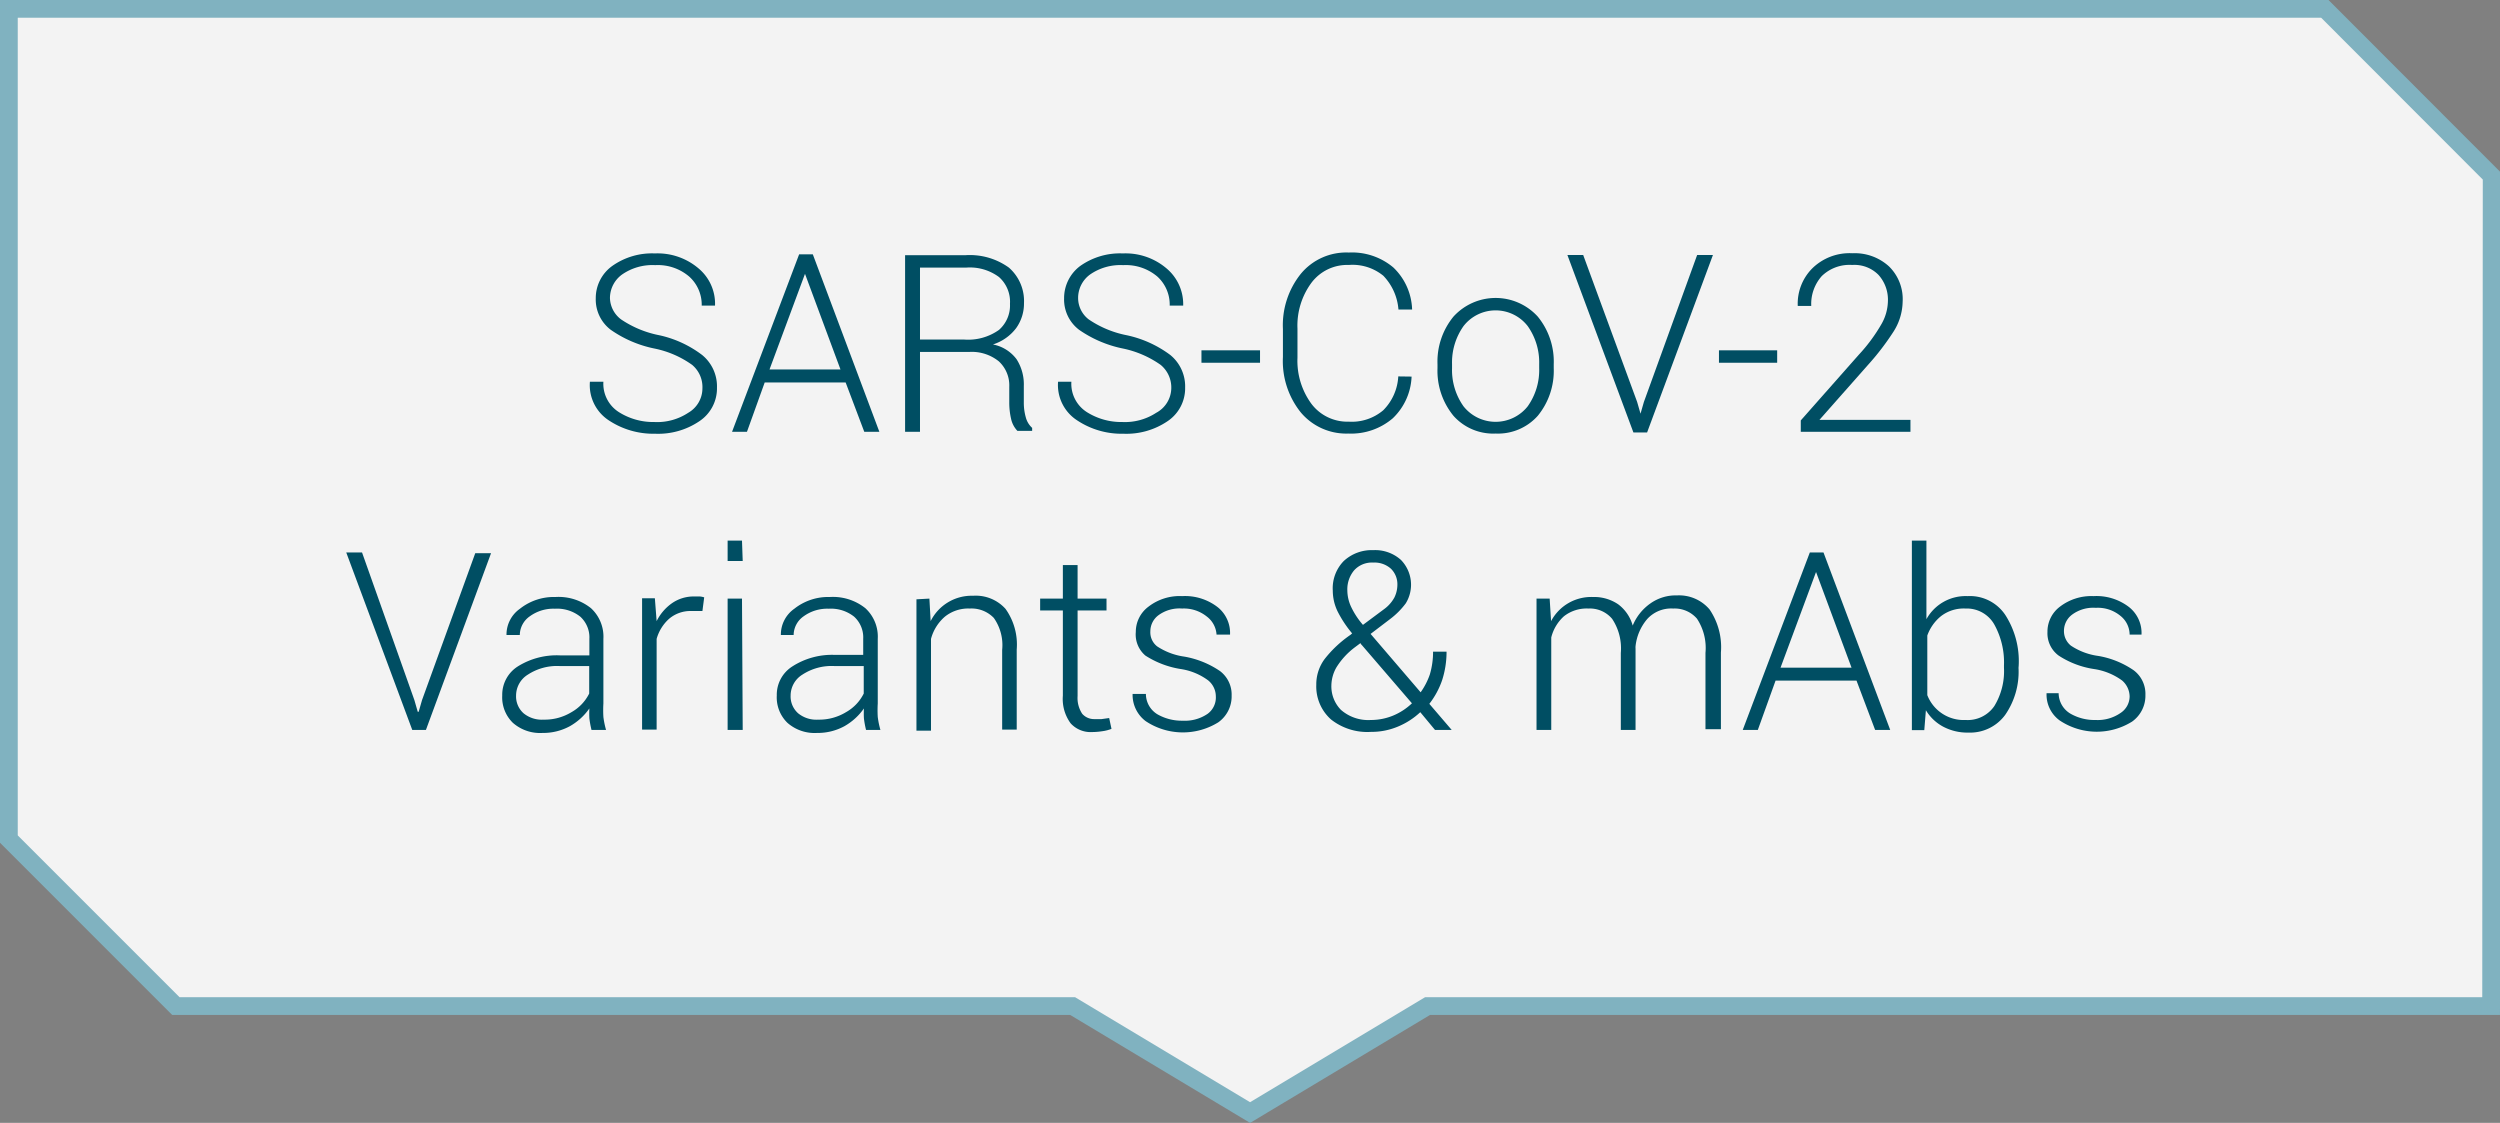 <svg xmlns="http://www.w3.org/2000/svg" viewBox="0 0 140.87 63.27"><rect x="0" y="0" width="140.87" height="63.27" fill="#808080" stroke="none"/><defs><style>.a{fill:#fff;fill-opacity:0.9;stroke:#80b2c0;stroke-miterlimit:10;}.b{fill:#004e63;}</style></defs><path class="a" d="M140.37,56.69H80.44l-10,6-10-6H9.91L.5,47.28V.5H131l9.4,9.41Z"/><path class="b" d="M39.58,21.88A1.63,1.63,0,0,0,39,20.56a5.53,5.53,0,0,0-2.12-.92,6.57,6.57,0,0,1-2.47-1.06,2.14,2.14,0,0,1-.84-1.77A2.23,2.23,0,0,1,34.48,15a3.87,3.87,0,0,1,2.42-.72,3.56,3.56,0,0,1,2.48.86,2.59,2.59,0,0,1,.91,2.08l0,0h-.75a2.13,2.13,0,0,0-.71-1.64,2.72,2.72,0,0,0-1.91-.64,3,3,0,0,0-1.87.53,1.64,1.64,0,0,0-.68,1.33A1.55,1.55,0,0,0,35,18a5.84,5.84,0,0,0,2.15.89A6.17,6.17,0,0,1,39.56,20a2.28,2.28,0,0,1,.84,1.84,2.22,2.22,0,0,1-1,1.9,4.14,4.14,0,0,1-2.49.7,4.54,4.54,0,0,1-2.6-.75,2.37,2.37,0,0,1-1.07-2.18v0H34a1.89,1.89,0,0,0,.87,1.71,3.63,3.63,0,0,0,2,.56,3.18,3.18,0,0,0,1.91-.52A1.59,1.59,0,0,0,39.58,21.88Z"/><path class="b" d="M47.65,21.55H43.09l-1,2.78h-.84l3.78-10h.77l3.75,10h-.85Zm-4.29-.73h4l-2-5.39h0Z"/><path class="b" d="M51.84,19.83v4.5H51V14.38H54.4a3.76,3.76,0,0,1,2.45.7,2.5,2.5,0,0,1,.85,2,2.38,2.38,0,0,1-.45,1.42,2.65,2.65,0,0,1-1.3.91,2.17,2.17,0,0,1,1.33.83,2.62,2.62,0,0,1,.41,1.5v.94a3,3,0,0,0,.11.83,1.21,1.21,0,0,0,.36.6v.17h-.83a1.42,1.42,0,0,1-.36-.69,4.08,4.08,0,0,1-.1-.93V21.8a1.84,1.84,0,0,0-.59-1.44,2.42,2.42,0,0,0-1.65-.53Zm0-.7h2.45a3,3,0,0,0,2-.54,1.83,1.83,0,0,0,.62-1.47,1.86,1.86,0,0,0-.62-1.51,2.75,2.75,0,0,0-1.86-.53H51.84Z"/><path class="b" d="M66,21.88a1.65,1.65,0,0,0-.6-1.32,5.68,5.68,0,0,0-2.12-.92,6.63,6.63,0,0,1-2.48-1.06,2.14,2.14,0,0,1-.84-1.77A2.26,2.26,0,0,1,60.85,15a3.87,3.87,0,0,1,2.42-.72,3.56,3.56,0,0,1,2.48.86,2.63,2.63,0,0,1,.92,2.08l0,0h-.76a2.13,2.13,0,0,0-.7-1.64,2.75,2.75,0,0,0-1.92-.64,3,3,0,0,0-1.87.53,1.63,1.63,0,0,0-.67,1.33A1.52,1.52,0,0,0,61.35,18a5.78,5.78,0,0,0,2.14.89A6.29,6.29,0,0,1,65.94,20a2.28,2.28,0,0,1,.84,1.84,2.23,2.23,0,0,1-1,1.9,4.13,4.13,0,0,1-2.48.7,4.52,4.52,0,0,1-2.6-.75,2.37,2.37,0,0,1-1.08-2.18v0h.75a1.89,1.89,0,0,0,.87,1.71,3.64,3.64,0,0,0,2,.56,3.22,3.22,0,0,0,1.91-.52A1.6,1.6,0,0,0,66,21.88Z"/><path class="b" d="M71,20.44H67.7v-.7H71Z"/><path class="b" d="M79.54,21.22v0a3.43,3.43,0,0,1-1.06,2.35,3.61,3.61,0,0,1-2.51.86,3.34,3.34,0,0,1-2.68-1.2,4.62,4.62,0,0,1-1-3.11V18.54a4.63,4.63,0,0,1,1-3.1A3.32,3.32,0,0,1,76,14.23a3.61,3.61,0,0,1,2.51.84,3.42,3.42,0,0,1,1.06,2.37v0h-.77a3.09,3.09,0,0,0-.85-1.9A2.74,2.74,0,0,0,76,14.93a2.52,2.52,0,0,0-2.1,1,4.06,4.06,0,0,0-.79,2.59v1.63a4.1,4.1,0,0,0,.79,2.61,2.54,2.54,0,0,0,2.1,1,2.74,2.74,0,0,0,1.94-.64,2.92,2.92,0,0,0,.85-1.91Z"/><path class="b" d="M81,20.52a4,4,0,0,1,.9-2.68,3.21,3.21,0,0,1,4.75,0,4,4,0,0,1,.9,2.68v.23a4,4,0,0,1-.9,2.68,3,3,0,0,1-2.37,1,3,3,0,0,1-2.38-1,4,4,0,0,1-.9-2.68Zm.82.22a3.53,3.53,0,0,0,.65,2.16,2.31,2.31,0,0,0,3.61,0,3.53,3.53,0,0,0,.65-2.16v-.22a3.54,3.54,0,0,0-.65-2.15,2.29,2.29,0,0,0-3.61,0,3.54,3.54,0,0,0-.65,2.15Z"/><path class="b" d="M92.25,22.65l.19.66h0l.19-.66,3-8.28h.89l-3.71,10h-.77l-3.72-10h.89Z"/><path class="b" d="M100.14,20.44H96.86v-.7h3.28Z"/><path class="b" d="M107.65,24.33h-6.18v-.64L104.73,20A9.43,9.43,0,0,0,106,18.29a2.71,2.71,0,0,0,.38-1.31,2.09,2.09,0,0,0-.53-1.49,1.9,1.9,0,0,0-1.48-.56,2.24,2.24,0,0,0-1.72.63,2.37,2.37,0,0,0-.59,1.68h-.76v0a2.82,2.82,0,0,1,.81-2.11,3,3,0,0,1,2.27-.86,2.86,2.86,0,0,1,2.06.74,2.58,2.58,0,0,1,.77,2,3.23,3.23,0,0,1-.51,1.67,14.6,14.6,0,0,1-1.44,1.88l-2.74,3.1v0h5.13Z"/><path class="b" d="M23.35,39.45l.19.66h.05l.19-.66,3-8.28h.89L24,41.13h-.77l-3.72-10h.89Z"/><path class="b" d="M33.33,41.13a5.43,5.43,0,0,1-.12-.65,5.25,5.25,0,0,1,0-.56,3.35,3.35,0,0,1-1.1,1,3.14,3.14,0,0,1-1.54.38,2.32,2.32,0,0,1-1.67-.57,2,2,0,0,1-.6-1.54,1.89,1.89,0,0,1,.88-1.64,4.13,4.13,0,0,1,2.39-.62h1.64V36a1.58,1.58,0,0,0-.51-1.25,2.1,2.1,0,0,0-1.43-.45,2.26,2.26,0,0,0-1.42.43,1.3,1.3,0,0,0-.56,1.05h-.75l0,0a1.78,1.78,0,0,1,.76-1.48,3.08,3.08,0,0,1,2-.66,2.92,2.92,0,0,1,2,.63A2.18,2.18,0,0,1,34,36v3.64a6.34,6.34,0,0,0,0,.76,4.73,4.73,0,0,0,.15.73Zm-2.69-.58a2.89,2.89,0,0,0,1.56-.42,2.46,2.46,0,0,0,1-1.05V37.53H31.53a3,3,0,0,0-1.78.48,1.39,1.39,0,0,0-.67,1.18,1.27,1.27,0,0,0,.42,1A1.62,1.62,0,0,0,30.64,40.55Z"/><path class="b" d="M39.58,34.43l-.61,0a1.85,1.85,0,0,0-1.27.44A2.37,2.37,0,0,0,37,36v5.11h-.82v-7.4h.72L37,35V35A2.69,2.69,0,0,1,37.85,34a2.14,2.14,0,0,1,1.29-.39l.3,0a1.11,1.11,0,0,1,.24.05Z"/><path class="b" d="M41.85,31.61H41V30.46h.81Zm0,9.52H41v-7.4h.81Z"/><path class="b" d="M48.8,41.13a5.43,5.43,0,0,1-.12-.65,5.25,5.25,0,0,1,0-.56,3.35,3.35,0,0,1-1.1,1,3.14,3.14,0,0,1-1.54.38,2.32,2.32,0,0,1-1.67-.57,2,2,0,0,1-.6-1.54,1.89,1.89,0,0,1,.88-1.64A4.13,4.13,0,0,1,47,36.9h1.64V36a1.58,1.58,0,0,0-.51-1.25,2.1,2.1,0,0,0-1.43-.45,2.26,2.26,0,0,0-1.42.43,1.3,1.3,0,0,0-.56,1.05H44l0,0a1.78,1.78,0,0,1,.76-1.48,3.08,3.08,0,0,1,2-.66,2.92,2.92,0,0,1,2,.63A2.18,2.18,0,0,1,49.46,36v3.64a6.34,6.34,0,0,0,0,.76,4.73,4.73,0,0,0,.15.73Zm-2.69-.58a2.89,2.89,0,0,0,1.56-.42,2.46,2.46,0,0,0,1-1.05V37.53H47a3,3,0,0,0-1.78.48,1.39,1.39,0,0,0-.67,1.18,1.27,1.27,0,0,0,.42,1A1.62,1.62,0,0,0,46.11,40.55Z"/><path class="b" d="M52.37,33.73,52.44,35a2.58,2.58,0,0,1,2.39-1.43,2.25,2.25,0,0,1,1.83.74,3.46,3.46,0,0,1,.63,2.29v4.51h-.82V36.62a2.66,2.66,0,0,0-.47-1.8,1.74,1.74,0,0,0-1.35-.53,2.1,2.1,0,0,0-1.41.46A2.5,2.5,0,0,0,52.46,36v5.17h-.82v-7.4Z"/><path class="b" d="M60.72,31.84v1.89h1.63v.67H60.72v4.82a1.62,1.62,0,0,0,.26,1,.89.89,0,0,0,.7.3h.39l.43-.06.13.61a2.14,2.14,0,0,1-.5.13,4,4,0,0,1-.59.05,1.52,1.52,0,0,1-1.21-.49,2.32,2.32,0,0,1-.44-1.56V34.4H58.61v-.67h1.28V31.84Z"/><path class="b" d="M68.51,39.24a1.17,1.17,0,0,0-.43-.9,3.46,3.46,0,0,0-1.54-.64,5.15,5.15,0,0,1-2-.76A1.56,1.56,0,0,1,64,35.61a1.77,1.77,0,0,1,.72-1.43,2.87,2.87,0,0,1,1.89-.59,3,3,0,0,1,2,.62,1.86,1.86,0,0,1,.7,1.55l0,0h-.76A1.38,1.38,0,0,0,68,34.74a2.06,2.06,0,0,0-1.39-.45,2,2,0,0,0-1.35.39,1.13,1.13,0,0,0-.44.9,1,1,0,0,0,.38.84,3.71,3.71,0,0,0,1.54.58,5.13,5.13,0,0,1,2,.81,1.66,1.66,0,0,1,.66,1.39,1.79,1.79,0,0,1-.75,1.5,3.78,3.78,0,0,1-4.1-.07,1.85,1.85,0,0,1-.73-1.53l0,0h.75a1.34,1.34,0,0,0,.65,1.15,2.76,2.76,0,0,0,1.43.36,2.26,2.26,0,0,0,1.4-.39A1.14,1.14,0,0,0,68.51,39.24Z"/><path class="b" d="M76.19,35.69a6.42,6.42,0,0,1-.82-1.24,2.69,2.69,0,0,1-.27-1.16,2.2,2.2,0,0,1,.61-1.67A2.31,2.31,0,0,1,77.38,31a2.17,2.17,0,0,1,1.56.55A2,2,0,0,1,79.21,34a4.39,4.39,0,0,1-.89.89l-1.09.83,2.82,3.29A3.92,3.92,0,0,0,80.57,38a4.45,4.45,0,0,0,.18-1.28h.76a5.17,5.17,0,0,1-.25,1.61,4.62,4.62,0,0,1-.72,1.33l1.26,1.47v0h-.94l-.83-1a4.17,4.17,0,0,1-1.28.82,3.84,3.84,0,0,1-1.49.29A3.3,3.3,0,0,1,75,40.54a2.49,2.49,0,0,1-.83-1.95,2.39,2.39,0,0,1,.49-1.48,6.53,6.53,0,0,1,1.44-1.34Zm1.06,4.88a3.28,3.28,0,0,0,1.23-.24,3.46,3.46,0,0,0,1.08-.7l-2.83-3.29-.06-.06,0-.05-.32.24a4.12,4.12,0,0,0-1.06,1.16,2.13,2.13,0,0,0-.27,1A1.89,1.89,0,0,0,75.56,40,2.34,2.34,0,0,0,77.25,40.57Zm-1.33-7.3a2.22,2.22,0,0,0,.22.94,4.41,4.41,0,0,0,.66,1l1.21-.9a2,2,0,0,0,.56-.64,1.65,1.65,0,0,0,.17-.72,1.22,1.22,0,0,0-.36-.9,1.38,1.38,0,0,0-1-.35,1.35,1.35,0,0,0-1.08.44A1.67,1.67,0,0,0,75.92,33.27Z"/><path class="b" d="M87.32,33.73,87.4,35a2.56,2.56,0,0,1,2.36-1.36,2.41,2.41,0,0,1,1.42.41A2.25,2.25,0,0,1,92,35.25,2.84,2.84,0,0,1,93,34a2.47,2.47,0,0,1,1.5-.45,2.25,2.25,0,0,1,1.83.79,3.78,3.78,0,0,1,.64,2.43v4.32H96.1V36.79a3,3,0,0,0-.48-1.93,1.66,1.66,0,0,0-1.34-.57,1.82,1.82,0,0,0-1.47.6,2.82,2.82,0,0,0-.65,1.52.76.76,0,0,0,0,.14v4.58h-.83V36.79a3,3,0,0,0-.49-1.92,1.64,1.64,0,0,0-1.34-.58,2.06,2.06,0,0,0-1.38.44,2.38,2.38,0,0,0-.71,1.19v5.21h-.83v-7.4Z"/><path class="b" d="M104.61,38.35h-4.56l-1,2.78h-.85l3.78-10h.77l3.76,10h-.85Zm-4.28-.73h4l-2-5.39h0Z"/><path class="b" d="M113.74,37.63a4.28,4.28,0,0,1-.75,2.65,2.45,2.45,0,0,1-2.07,1,2.92,2.92,0,0,1-1.4-.32,2.52,2.52,0,0,1-1-.94l-.09,1.12h-.7V30.46h.82v4.43a2.52,2.52,0,0,1,2.31-1.3A2.4,2.4,0,0,1,113,34.66a4.81,4.81,0,0,1,.75,2.83Zm-.82-.14a4.39,4.39,0,0,0-.55-2.31,1.78,1.78,0,0,0-1.62-.89,2.09,2.09,0,0,0-1.38.43,2.47,2.47,0,0,0-.77,1.09v3.36a2.2,2.2,0,0,0,2.16,1.4,1.82,1.82,0,0,0,1.62-.79,3.78,3.78,0,0,0,.54-2.15Z"/><path class="b" d="M120,39.24a1.21,1.21,0,0,0-.43-.9A3.57,3.57,0,0,0,118,37.7a5,5,0,0,1-2-.76,1.56,1.56,0,0,1-.63-1.33,1.76,1.76,0,0,1,.71-1.43,2.91,2.91,0,0,1,1.89-.59,3,3,0,0,1,2,.62,1.86,1.86,0,0,1,.7,1.55v0H120a1.36,1.36,0,0,0-.52-1.06,2,2,0,0,0-1.39-.45,2,2,0,0,0-1.34.39,1.14,1.14,0,0,0-.45.9,1.05,1.05,0,0,0,.39.84,3.65,3.65,0,0,0,1.54.58,5,5,0,0,1,2,.81,1.66,1.66,0,0,1,.66,1.39,1.79,1.79,0,0,1-.75,1.5,3.76,3.76,0,0,1-4.09-.07,1.8,1.8,0,0,1-.73-1.53v0H116a1.35,1.35,0,0,0,.66,1.15,2.72,2.72,0,0,0,1.42.36,2.26,2.26,0,0,0,1.4-.39A1.12,1.12,0,0,0,120,39.24Z"/></svg>